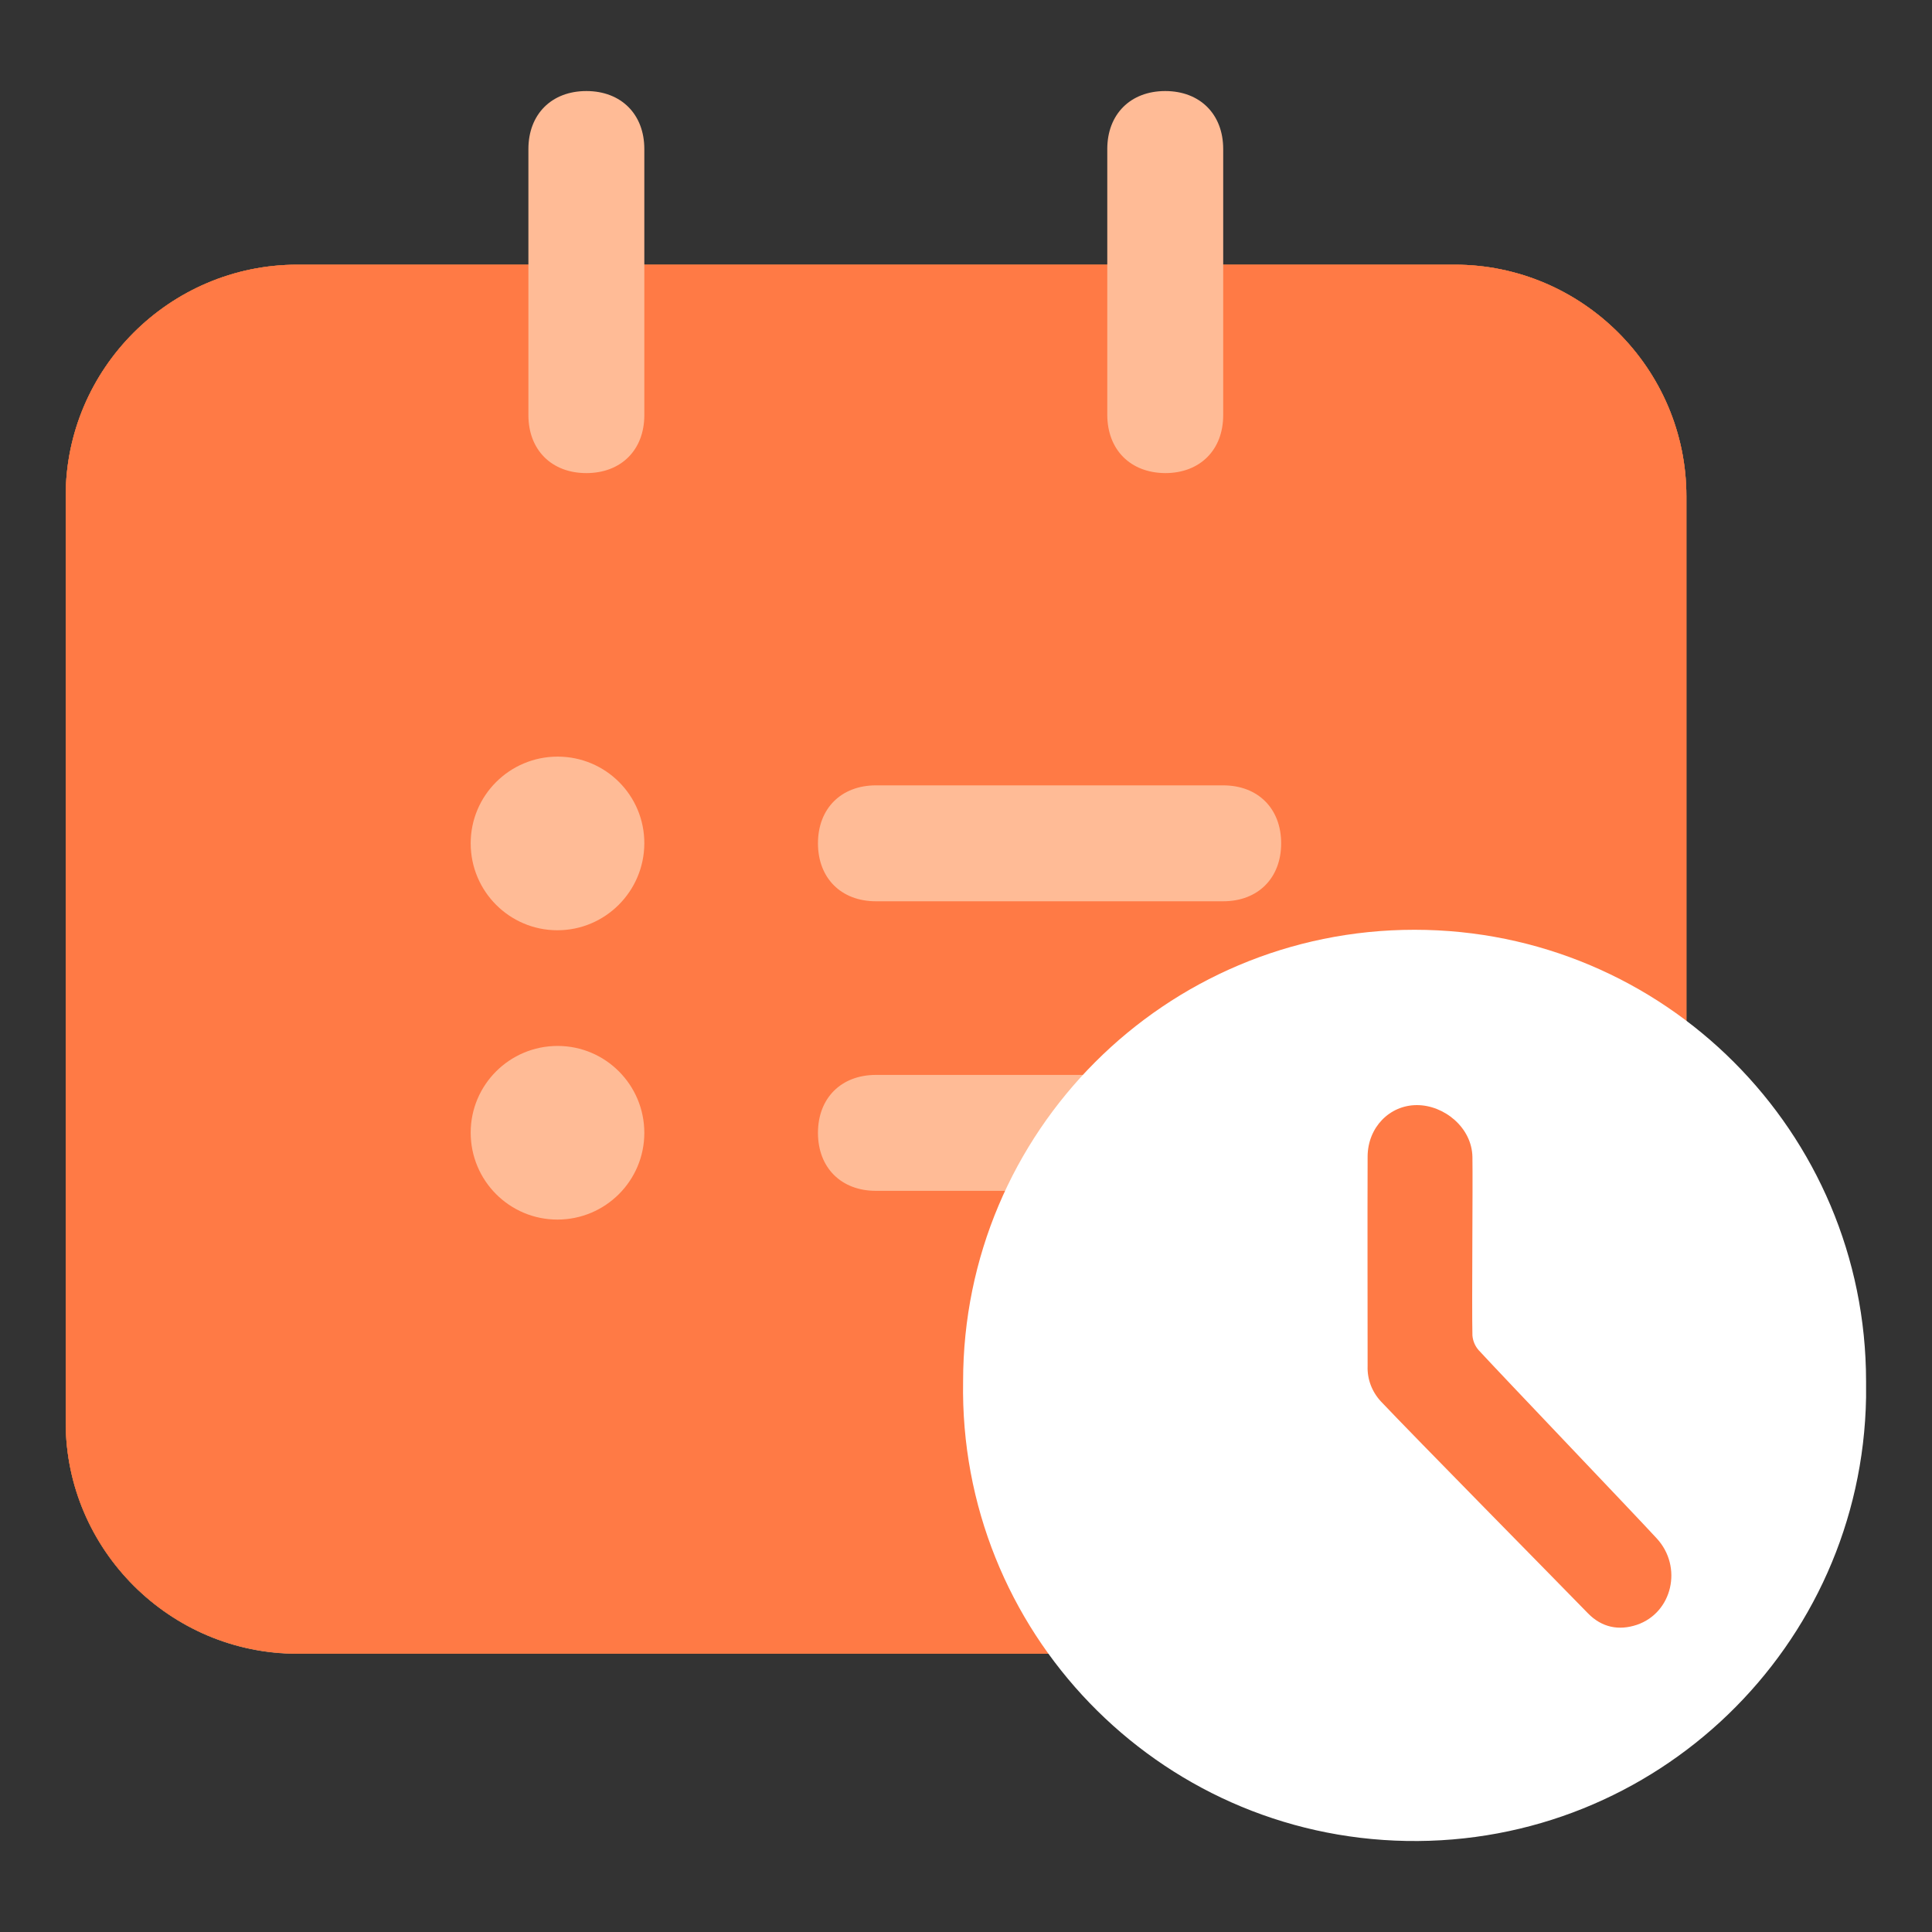 <?xml version="1.0" standalone="no"?><!DOCTYPE svg PUBLIC "-//W3C//DTD SVG 1.1//EN" "http://www.w3.org/Graphics/SVG/1.1/DTD/svg11.dtd"><svg t="1578282512666" class="icon" viewBox="0 0 1024 1024" version="1.1" xmlns="http://www.w3.org/2000/svg" p-id="1726" xmlns:xlink="http://www.w3.org/1999/xlink" width="200" height="200"><rect x="0" y="0" width="1024" height="1024" fill="#333333" stroke="none"/><defs><style type="text/css"></style></defs><path d="M157.568 140.288h613.504c67.456 0 122.752 55.168 122.752 122.752v536.832c0.384 41.984-33.28 76.288-75.264 76.672H157.568c-67.456 0-122.752-55.168-122.752-122.624V262.912c0-67.456 55.168-122.624 122.752-122.624z" fill="#FFBB96" p-id="1727"></path><path d="M157.568 140.288h613.504c67.456 0 122.752 55.168 122.752 122.752V646.4l-122.752 110.464-3.072 3.072-122.752 116.48h-487.68c-67.584 0-122.752-55.168-122.752-122.624V262.912c0-67.456 55.168-122.624 122.752-122.624z" fill="#CF5A1A" p-id="1728"></path><path d="M157.568 140.288h613.504c67.456 0 122.752 55.168 122.752 122.752V646.4H724.992c-41.984-0.384-76.288 33.28-76.672 75.136v154.88H157.568c-67.456 0-122.752-55.168-122.752-122.624V262.912c0-67.456 55.168-122.624 122.752-122.624z" fill="#FF7A45" p-id="1729"></path><path d="M341.504 78.976v141.056c0 18.432-12.288 30.72-30.72 30.72s-30.72-12.288-30.72-30.72V78.976c0-18.432 12.288-30.72 30.72-30.72s30.72 12.288 30.72 30.72z m276.096 171.776c18.432 0 30.72-12.288 30.72-30.72V78.976c0-18.432-12.288-30.72-30.72-30.72s-30.72 12.288-30.72 30.72v141.056c0.128 18.432 12.288 30.592 30.72 30.72zM295.552 401.024c-25.472 0-46.08 20.608-46.08 45.952 0 25.472 20.608 46.08 45.952 46.08 25.344 0 45.952-20.608 46.08-45.952 0.128-25.472-20.48-46.08-45.952-46.08z m168.704 76.672h184.064c18.432 0 30.72-12.288 30.72-30.72s-12.288-30.72-30.72-30.72H464.256c-18.432 0-30.72 12.288-30.72 30.72s12.288 30.72 30.72 30.72z m184.064 92.032H464.256c-18.432 0-30.72 12.288-30.72 30.72s12.288 30.72 30.72 30.72h184.064c18.432 0 30.72-12.288 30.72-30.72s-12.288-30.72-30.72-30.72z m-352.768-15.36c-25.472 0-46.08 20.608-46.08 45.952 0 25.472 20.608 46.08 45.952 46.08 25.472 0 46.08-20.608 46.08-45.952 0-25.472-20.608-46.08-45.952-46.08z" fill="#FFBB96" p-id="1730"></path><path d="M510.464 732.16c-2.304 132.224 102.912 241.28 235.008 243.584 132.224 2.304 241.28-102.912 243.584-235.008V732.16c0-132.224-107.136-239.36-239.36-239.36s-239.232 107.136-239.232 239.36z" fill="#FFFFFF" p-id="1731"></path><path d="M867.584 861.184c-9.6 3.2-18.56 1.408-25.856-6.016-18.176-18.688-91.904-93.44-109.824-112.384-4.736-5.12-7.296-11.776-7.04-18.688 0-37.12-0.128-74.112 0-111.232 0.128-15.36 11.648-27.136 26.112-27.136s29.184 11.904 29.44 27.52-0.384 78.72 0 94.592c0.256 2.944 1.408 5.632 3.328 7.808 13.696 14.848 80.64 84.864 94.336 99.712 13.952 15.104 8.32 39.424-10.496 45.824z" fill="#FF7A45" p-id="1732"></path></svg>